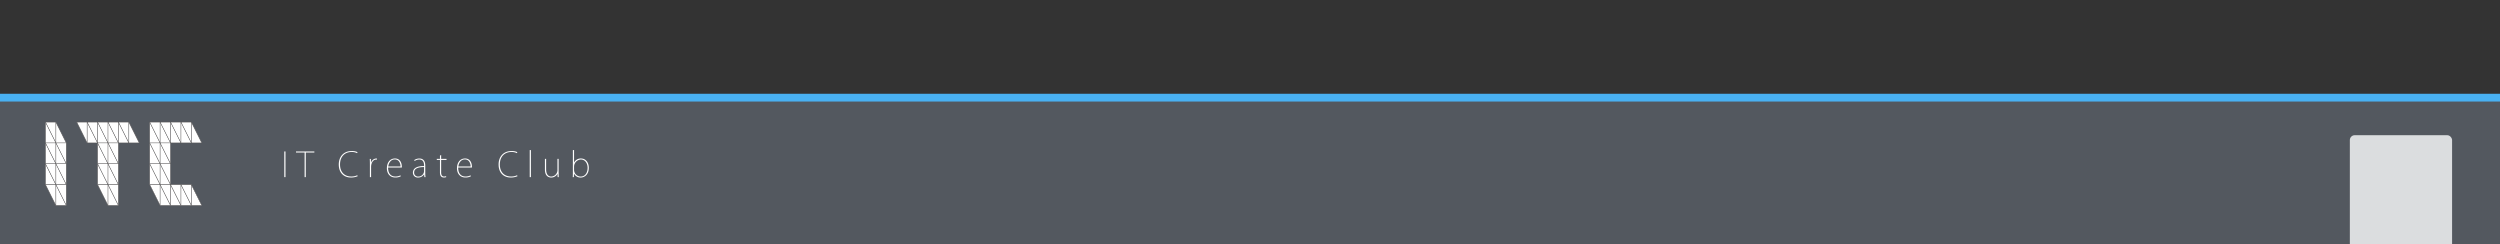 <svg xmlns="http://www.w3.org/2000/svg" viewBox="0 0 1024 100"><rect x="0" y="0" width="1024" height="100" fill="#333333" stroke="none"/><defs><style>.a{fill:#53585f;}.b{fill:#49b1f2;}.c{fill:#dbdddf;}.d{fill:#fff;}.e{fill:none;stroke:#595757;stroke-miterlimit:10;stroke-width:0.2px;}</style></defs><title>content-footer</title><rect class="a" x="-3" y="40" width="1027.661" height="75.833"/><rect class="b" x="-3.168" y="38.408" width="1027.997" height="3.184"/><rect class="c" x="962.5" y="55.375" width="41.875" height="66.625" rx="2" ry="2"/><polygon class="d" points="78.378 50 82.65 58.539 78.378 58.539 78.378 50"/><polygon class="d" points="78.378 75.615 82.65 84.151 78.378 84.151 78.378 75.615"/><polygon class="d" points="78.378 75.615 78.378 84.151 74.111 75.615 78.378 75.615"/><polygon class="d" points="78.378 50 78.378 58.539 74.111 50 78.378 50"/><polygon class="d" points="74.111 50 78.378 58.539 74.111 58.539 74.111 50"/><polygon class="d" points="74.111 75.615 78.378 84.151 74.111 84.151 74.111 75.615"/><polygon class="d" points="74.111 75.615 74.111 84.151 69.842 75.615 74.111 75.615"/><polygon class="d" points="74.111 50 74.111 58.539 69.842 50 74.111 50"/><polygon class="d" points="69.842 50 74.111 58.539 69.842 58.539 69.842 50"/><polygon class="d" points="69.842 75.615 74.111 84.151 69.842 84.151 69.842 75.615"/><polygon class="d" points="69.842 75.615 69.842 84.151 65.571 75.615 69.842 75.615"/><polygon class="d" points="69.842 67.076 69.842 75.615 65.571 67.076 69.842 67.076"/><polygon class="d" points="69.842 58.539 69.842 67.076 65.571 58.539 69.842 58.539"/><polygon class="d" points="69.842 50 69.842 58.539 65.571 50 69.842 50"/><polygon class="d" points="65.571 50 69.842 58.539 65.571 58.539 65.571 50"/><polygon class="d" points="65.571 58.539 69.842 67.076 65.571 67.076 65.571 58.539"/><polygon class="d" points="65.571 67.076 69.842 75.615 65.571 75.615 65.571 67.076"/><polygon class="d" points="65.571 75.615 69.842 84.151 65.571 84.151 65.571 75.615"/><polygon class="d" points="65.571 75.615 65.571 84.151 61.303 75.615 65.571 75.615"/><polygon class="d" points="65.571 67.076 65.571 75.615 61.303 67.076 65.571 67.076"/><polygon class="d" points="65.571 58.539 65.571 67.076 61.303 58.539 65.571 58.539"/><polygon class="d" points="65.571 50 65.571 58.539 61.303 50 65.571 50"/><polygon class="d" points="61.303 50 65.571 58.539 61.303 58.539 61.303 50"/><polygon class="d" points="61.303 58.539 65.571 67.076 61.303 67.076 61.303 58.539"/><polygon class="d" points="61.303 67.076 65.571 75.615 61.303 75.615 61.303 67.076"/><polygon class="d" points="52.766 50 57.035 58.539 52.766 58.539 52.766 50"/><polygon class="d" points="52.766 50 52.766 58.539 48.495 50 52.766 50"/><polygon class="d" points="48.495 50 52.766 58.539 48.495 58.539 48.495 50"/><polygon class="d" points="48.495 75.615 48.495 84.151 44.227 75.615 48.495 75.615"/><polygon class="d" points="48.495 67.076 48.495 75.615 44.227 67.076 48.495 67.076"/><polygon class="d" points="48.495 58.539 48.495 67.076 44.227 58.539 48.495 58.539"/><polygon class="d" points="48.495 50 48.495 58.539 44.227 50 48.495 50"/><polygon class="d" points="44.227 50 48.495 58.539 44.227 58.539 44.227 50"/><polygon class="d" points="44.227 58.539 48.495 67.076 44.227 67.076 44.227 58.539"/><polygon class="d" points="44.227 67.076 48.495 75.615 44.227 75.615 44.227 67.076"/><polygon class="d" points="44.227 75.615 48.495 84.151 44.227 84.151 44.227 75.615"/><polygon class="d" points="44.227 75.615 44.227 84.151 39.96 75.615 44.227 75.615"/><polygon class="d" points="44.227 67.076 44.227 75.615 39.96 67.076 44.227 67.076"/><polygon class="d" points="44.227 58.539 44.227 67.076 39.96 58.539 44.227 58.539"/><polygon class="d" points="44.227 50 44.227 58.539 39.96 50 44.227 50"/><polygon class="d" points="39.96 50 44.227 58.539 39.96 58.539 39.96 50"/><polygon class="d" points="39.96 58.539 44.227 67.076 39.96 67.076 39.96 58.539"/><polygon class="d" points="39.96 67.076 44.227 75.615 39.96 75.615 39.96 67.076"/><polygon class="d" points="39.96 50 39.96 58.539 35.688 50 39.96 50"/><polygon class="d" points="35.688 50 39.96 58.539 35.688 58.539 35.688 50"/><polygon class="d" points="35.688 50 35.688 58.539 31.42 50 35.688 50"/><polygon class="d" points="27.151 75.615 27.151 84.151 22.884 75.615 27.151 75.615"/><polygon class="d" points="27.151 67.076 27.151 75.615 22.884 67.076 27.151 67.076"/><polygon class="d" points="27.151 58.539 27.151 67.076 22.884 58.539 27.151 58.539"/><polygon class="d" points="22.884 50 27.151 58.539 22.884 58.539 22.884 50"/><polygon class="d" points="22.884 58.539 27.151 67.076 22.884 67.076 22.884 58.539"/><polygon class="d" points="22.884 67.076 27.151 75.615 22.884 75.615 22.884 67.076"/><polygon class="d" points="22.884 75.615 27.151 84.151 22.884 84.151 22.884 75.615"/><polygon class="d" points="22.884 75.615 22.884 84.151 18.612 75.615 22.884 75.615"/><polygon class="d" points="22.884 67.076 22.884 75.615 18.612 67.076 22.884 67.076"/><polygon class="d" points="22.884 58.539 22.884 67.076 18.612 58.539 22.884 58.539"/><polygon class="d" points="22.884 50 22.884 58.539 18.612 50 22.884 50"/><polygon class="d" points="18.612 50 22.884 58.539 18.612 58.539 18.612 50"/><polygon class="d" points="18.612 58.539 22.884 67.076 18.612 67.076 18.612 58.539"/><polygon class="d" points="18.612 67.076 22.884 75.615 18.612 75.615 18.612 67.076"/><line class="e" x1="18.612" y1="50" x2="18.612" y2="58.539"/><polyline class="e" points="22.884 50 18.612 50 22.884 58.539"/><line class="e" x1="18.612" y1="58.539" x2="18.612" y2="67.076"/><polyline class="e" points="22.884 58.539 18.612 58.539 22.884 67.076"/><line class="e" x1="18.612" y1="67.076" x2="18.612" y2="75.615"/><polyline class="e" points="22.884 67.076 18.612 67.076 22.884 75.615"/><polyline class="e" points="22.884 75.615 18.612 75.615 22.884 84.151"/><line class="e" x1="22.884" y1="50" x2="22.884" y2="58.539"/><line class="e" x1="22.884" y1="50" x2="27.151" y2="58.539"/><line class="e" x1="22.884" y1="58.539" x2="22.884" y2="67.076"/><polyline class="e" points="27.151 58.539 22.884 58.539 27.151 67.076"/><line class="e" x1="22.884" y1="67.076" x2="22.884" y2="75.615"/><polyline class="e" points="27.151 67.076 22.884 67.076 27.151 75.615"/><line class="e" x1="22.884" y1="75.615" x2="22.884" y2="84.151"/><polyline class="e" points="27.151 75.615 22.884 75.615 27.151 84.151"/><line class="e" x1="27.151" y1="84.151" x2="22.884" y2="84.151"/><line class="e" x1="27.151" y1="58.539" x2="27.151" y2="67.076"/><line class="e" x1="27.151" y1="67.076" x2="27.151" y2="75.615"/><line class="e" x1="27.151" y1="75.615" x2="27.151" y2="84.151"/><polyline class="e" points="35.688 50 31.42 50 35.688 58.539"/><line class="e" x1="35.688" y1="50" x2="35.688" y2="58.539"/><polyline class="e" points="39.96 50 35.688 50 39.96 58.539"/><line class="e" x1="39.96" y1="58.539" x2="35.688" y2="58.539"/><line class="e" x1="39.96" y1="50" x2="39.96" y2="58.539"/><polyline class="e" points="44.227 50 39.96 50 44.227 58.539"/><line class="e" x1="39.96" y1="58.539" x2="39.96" y2="67.076"/><polyline class="e" points="44.227 58.539 39.96 58.539 44.227 67.076"/><line class="e" x1="39.96" y1="67.076" x2="39.96" y2="75.615"/><polyline class="e" points="44.227 67.076 39.96 67.076 44.227 75.615"/><polyline class="e" points="44.227 75.615 39.96 75.615 44.227 84.151"/><line class="e" x1="44.227" y1="50" x2="44.227" y2="58.539"/><polyline class="e" points="48.495 50 44.227 50 48.495 58.539"/><line class="e" x1="44.227" y1="58.539" x2="44.227" y2="67.076"/><polyline class="e" points="48.495 58.539 44.227 58.539 48.495 67.076"/><line class="e" x1="44.227" y1="67.076" x2="44.227" y2="75.615"/><polyline class="e" points="48.495 67.076 44.227 67.076 48.495 75.615"/><line class="e" x1="44.227" y1="75.615" x2="44.227" y2="84.151"/><polyline class="e" points="48.495 75.615 44.227 75.615 48.495 84.151"/><line class="e" x1="48.495" y1="84.151" x2="44.227" y2="84.151"/><line class="e" x1="48.495" y1="50" x2="48.495" y2="58.539"/><polyline class="e" points="52.766 50 48.495 50 52.766 58.539"/><line class="e" x1="48.495" y1="58.539" x2="48.495" y2="67.076"/><line class="e" x1="52.766" y1="58.539" x2="48.495" y2="58.539"/><line class="e" x1="48.495" y1="67.076" x2="48.495" y2="75.615"/><line class="e" x1="48.495" y1="75.615" x2="48.495" y2="84.151"/><line class="e" x1="52.766" y1="50" x2="52.766" y2="58.539"/><line class="e" x1="52.766" y1="50" x2="57.035" y2="58.539"/><line class="e" x1="57.035" y1="58.539" x2="52.766" y2="58.539"/><line class="e" x1="61.303" y1="50" x2="61.303" y2="58.539"/><polyline class="e" points="65.571 50 61.303 50 65.571 58.539"/><line class="e" x1="61.303" y1="58.539" x2="61.303" y2="67.076"/><polyline class="e" points="65.571 58.539 61.303 58.539 65.571 67.076"/><line class="e" x1="61.303" y1="67.076" x2="61.303" y2="75.615"/><polyline class="e" points="65.571 67.076 61.303 67.076 65.571 75.615"/><polyline class="e" points="65.571 75.615 61.303 75.615 65.571 84.151"/><line class="e" x1="65.571" y1="50" x2="65.571" y2="58.539"/><polyline class="e" points="69.842 50 65.571 50 69.842 58.539"/><line class="e" x1="65.571" y1="58.539" x2="65.571" y2="67.076"/><polyline class="e" points="69.842 58.539 65.571 58.539 69.842 67.076"/><line class="e" x1="65.571" y1="67.076" x2="65.571" y2="75.615"/><polyline class="e" points="69.842 67.076 65.571 67.076 69.842 75.615"/><line class="e" x1="65.571" y1="75.615" x2="65.571" y2="84.151"/><polyline class="e" points="69.842 75.615 65.571 75.615 69.842 84.151"/><line class="e" x1="69.842" y1="84.151" x2="65.571" y2="84.151"/><line class="e" x1="69.842" y1="50" x2="69.842" y2="58.539"/><polyline class="e" points="74.111 50 69.842 50 74.111 58.539"/><line class="e" x1="69.842" y1="58.539" x2="69.842" y2="67.076"/><line class="e" x1="74.111" y1="58.539" x2="69.842" y2="58.539"/><line class="e" x1="69.842" y1="67.076" x2="69.842" y2="75.615"/><line class="e" x1="69.842" y1="75.615" x2="69.842" y2="84.151"/><polyline class="e" points="74.111 75.615 69.842 75.615 74.111 84.151"/><line class="e" x1="74.111" y1="84.151" x2="69.842" y2="84.151"/><line class="e" x1="74.111" y1="50" x2="74.111" y2="58.539"/><polyline class="e" points="78.378 50 74.111 50 78.378 58.539"/><line class="e" x1="78.378" y1="58.539" x2="74.111" y2="58.539"/><line class="e" x1="74.111" y1="75.615" x2="74.111" y2="84.151"/><polyline class="e" points="78.378 75.615 74.111 75.615 78.378 84.151"/><line class="e" x1="78.378" y1="84.151" x2="74.111" y2="84.151"/><line class="e" x1="78.378" y1="50" x2="78.378" y2="58.539"/><line class="e" x1="78.378" y1="50" x2="82.65" y2="58.539"/><line class="e" x1="82.65" y1="58.539" x2="78.378" y2="58.539"/><line class="e" x1="78.378" y1="75.615" x2="78.378" y2="84.151"/><line class="e" x1="78.378" y1="75.615" x2="82.65" y2="84.151"/><line class="e" x1="82.65" y1="84.151" x2="78.378" y2="84.151"/><path class="d" d="M116.445,62.033h.488V72.552h-.488Z"/><path class="d" d="M128.763,62.466h-3.511V72.552h-.487V62.466h-3.524v-.433h7.522Z"/><path class="d" d="M146.519,72.162a6.749,6.749,0,0,1-2.87.543c-2.41,0-4.89-1.519-4.89-5.363,0-3.052,1.881-5.476,5.28-5.476a5.294,5.294,0,0,1,2.41.46l-.195.4a4.734,4.734,0,0,0-2.173-.474c-2.981,0-4.807,1.992-4.807,5.126,0,2.968,1.714,4.918,4.625,4.918a5.46,5.46,0,0,0,2.424-.516Z"/><path class="d" d="M154.395,65.391a2.539,2.539,0,0,0-.32-.027c-1.212,0-2.076,1.337-2.076,3.009v4.18h-.488V67.286c0-.683-.014-1.478-.056-2.2h.459l.028,1.56h.042a2.336,2.336,0,0,1,2.131-1.728.985.985,0,0,1,.279.042Z"/><path class="d" d="M164.178,72.2a4.586,4.586,0,0,1-2.312.5c-2.09,0-3.4-1.574-3.4-3.748,0-2.591,1.463-4.04,3.288-4.04,2.215,0,2.842,1.937,2.842,3.47a1.179,1.179,0,0,1-.014.236h-5.614c-.014,2.341,1.087,3.678,2.967,3.678a4.18,4.18,0,0,0,2.076-.474Zm-.125-4.012c.014-.836-.348-2.884-2.354-2.884-1.741,0-2.535,1.644-2.675,2.884Z"/><path class="d" d="M174.185,70.782a10.865,10.865,0,0,0,.112,1.77h-.46l-.111-1.129H173.7a2.844,2.844,0,0,1-2.41,1.3,1.985,1.985,0,0,1-2.16-2.006c0-1.686,1.477-2.744,4.57-2.7,0-.85,0-2.675-2.006-2.675a3.213,3.213,0,0,0-1.839.6l-.195-.362a3.748,3.748,0,0,1,2.076-.655c2.1,0,2.452,1.645,2.452,2.912Zm-.5-2.34c-1.449-.028-4.054.194-4.054,2.187a1.569,1.569,0,0,0,1.63,1.686,2.326,2.326,0,0,0,2.424-2.075Z"/><path class="d" d="M180.208,63.72l.487-.224v1.589h2.2v.432h-2.2v5.141c0,.947.362,1.644,1.17,1.644a2.2,2.2,0,0,0,.822-.139l.111.361a2.4,2.4,0,0,1-.961.182c-1.519,0-1.63-1.338-1.63-2.215V65.517h-1.3v-.432h1.3Z"/><path class="d" d="M192.888,72.2a4.586,4.586,0,0,1-2.312.5c-2.09,0-3.4-1.574-3.4-3.748,0-2.591,1.463-4.04,3.288-4.04,2.215,0,2.842,1.937,2.842,3.47a1.179,1.179,0,0,1-.014.236h-5.614c-.014,2.341,1.087,3.678,2.967,3.678a4.18,4.18,0,0,0,2.076-.474Zm-.125-4.012c.014-.836-.348-2.884-2.354-2.884-1.741,0-2.535,1.644-2.675,2.884Z"/><path class="d" d="M211.981,72.162a6.749,6.749,0,0,1-2.87.543c-2.41,0-4.89-1.519-4.89-5.363,0-3.052,1.881-5.476,5.28-5.476a5.294,5.294,0,0,1,2.41.46l-.195.4a4.734,4.734,0,0,0-2.173-.474c-2.981,0-4.807,1.992-4.807,5.126,0,2.968,1.714,4.918,4.625,4.918a5.46,5.46,0,0,0,2.424-.516Z"/><path class="d" d="M217.461,72.552h-.488V61.477h.488Z"/><path class="d" d="M228.817,70.824c0,.613.014,1.156.056,1.728h-.46l-.056-1.365h-.028a2.829,2.829,0,0,1-2.563,1.532c-.864,0-2.563-.39-2.563-3.288V65.085h.488v4.193c0,1.88.683,3.036,2.146,3.036a2.645,2.645,0,0,0,2.494-2.591V65.085h.487Z"/><path class="d" d="M235.162,66.575a2.993,2.993,0,0,1,2.8-1.658c1.923,0,3.218,1.589,3.218,3.817,0,2.717-1.728,3.984-3.315,3.984a2.9,2.9,0,0,1-2.73-1.574h-.042l-.042,1.407h-.459c.042-.529.056-1.17.056-1.658V61.477h.488v5.1Zm-.028,3.093a2.742,2.742,0,0,0,2.688,2.646c1.811,0,2.856-1.518,2.856-3.566,0-1.8-.989-3.413-2.772-3.413a2.94,2.94,0,0,0-2.772,2.843Z"/></svg>